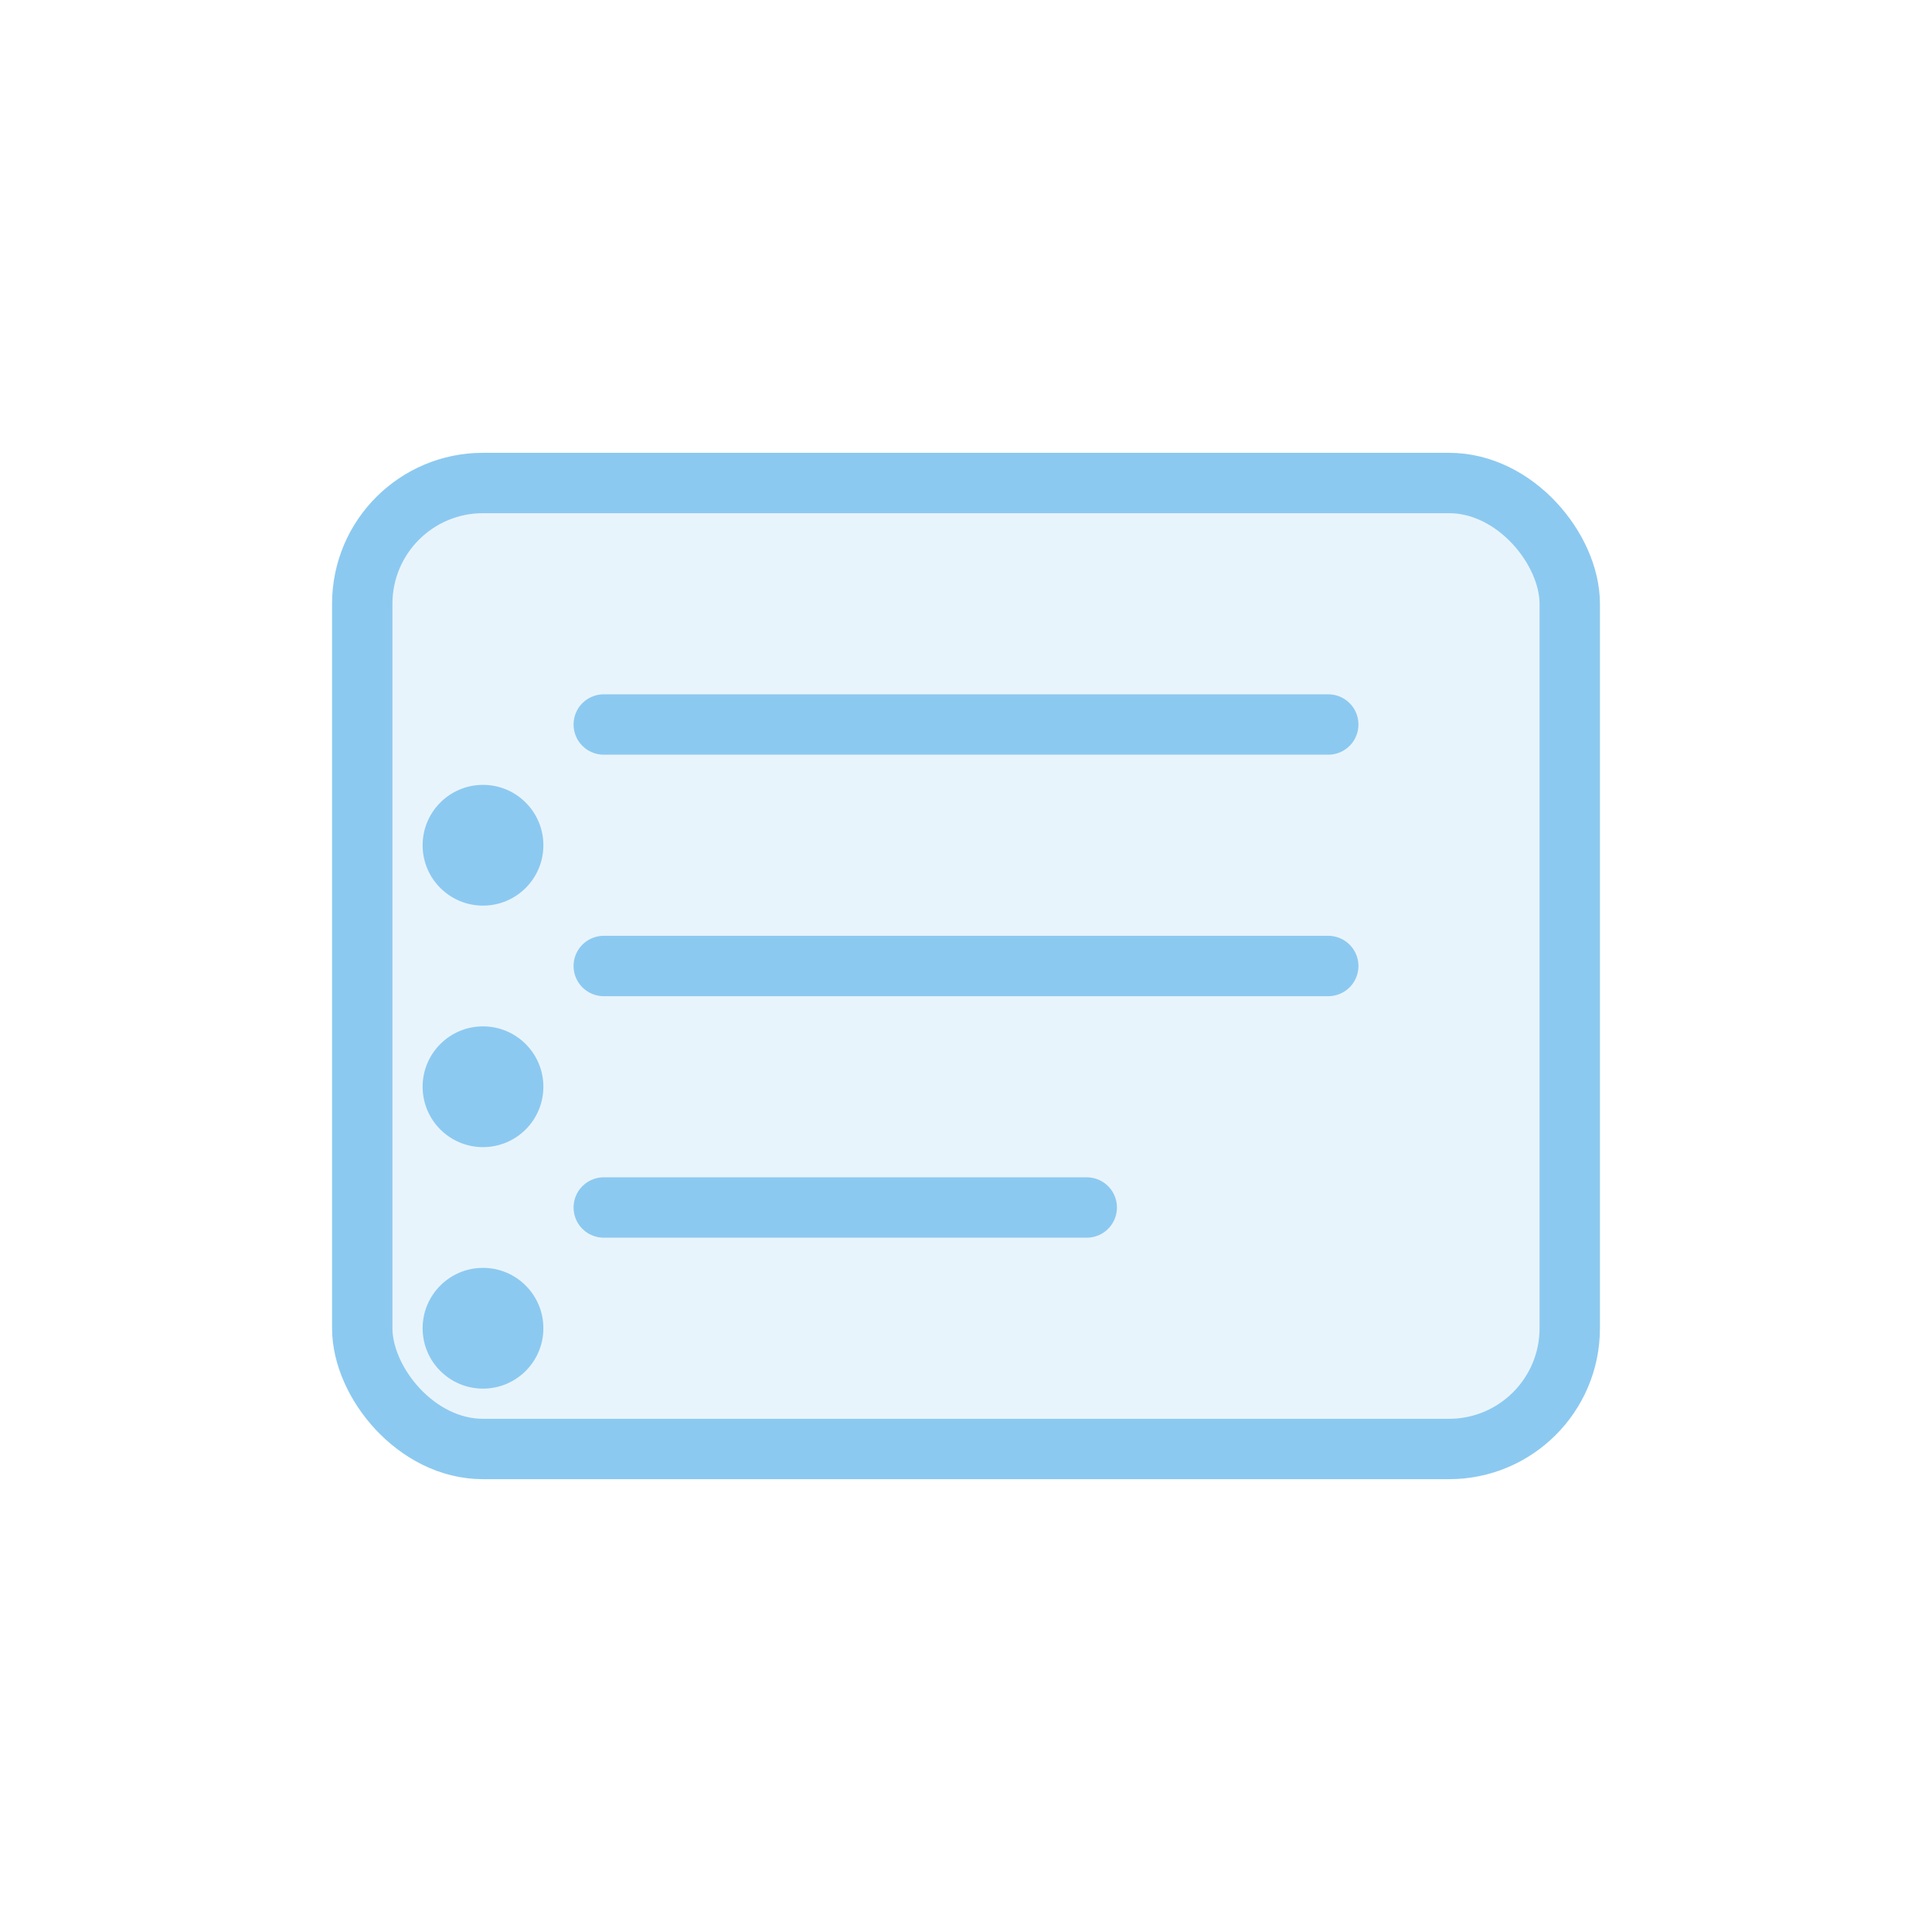 <svg width="64" height="64" viewBox="0 0 64 64" fill="none" xmlns="http://www.w3.org/2000/svg">
<rect width="64" height="64" fill="none"/>
<rect x="12" y="16" width="40" height="32" rx="4" fill="#8cc9f0" opacity="0.2"/>
<rect x="12" y="16" width="40" height="32" rx="4" stroke="#8cc9f0" stroke-width="2"/>
<path d="M20 24H44" stroke="#8cc9f0" stroke-width="2" stroke-linecap="round"/>
<path d="M20 32H44" stroke="#8cc9f0" stroke-width="2" stroke-linecap="round"/>
<path d="M20 40H36" stroke="#8cc9f0" stroke-width="2" stroke-linecap="round"/>
<circle cx="16" cy="28" r="2" fill="#8cc9f0"/>
<circle cx="16" cy="36" r="2" fill="#8cc9f0"/>
<circle cx="16" cy="44" r="2" fill="#8cc9f0"/>
</svg>
